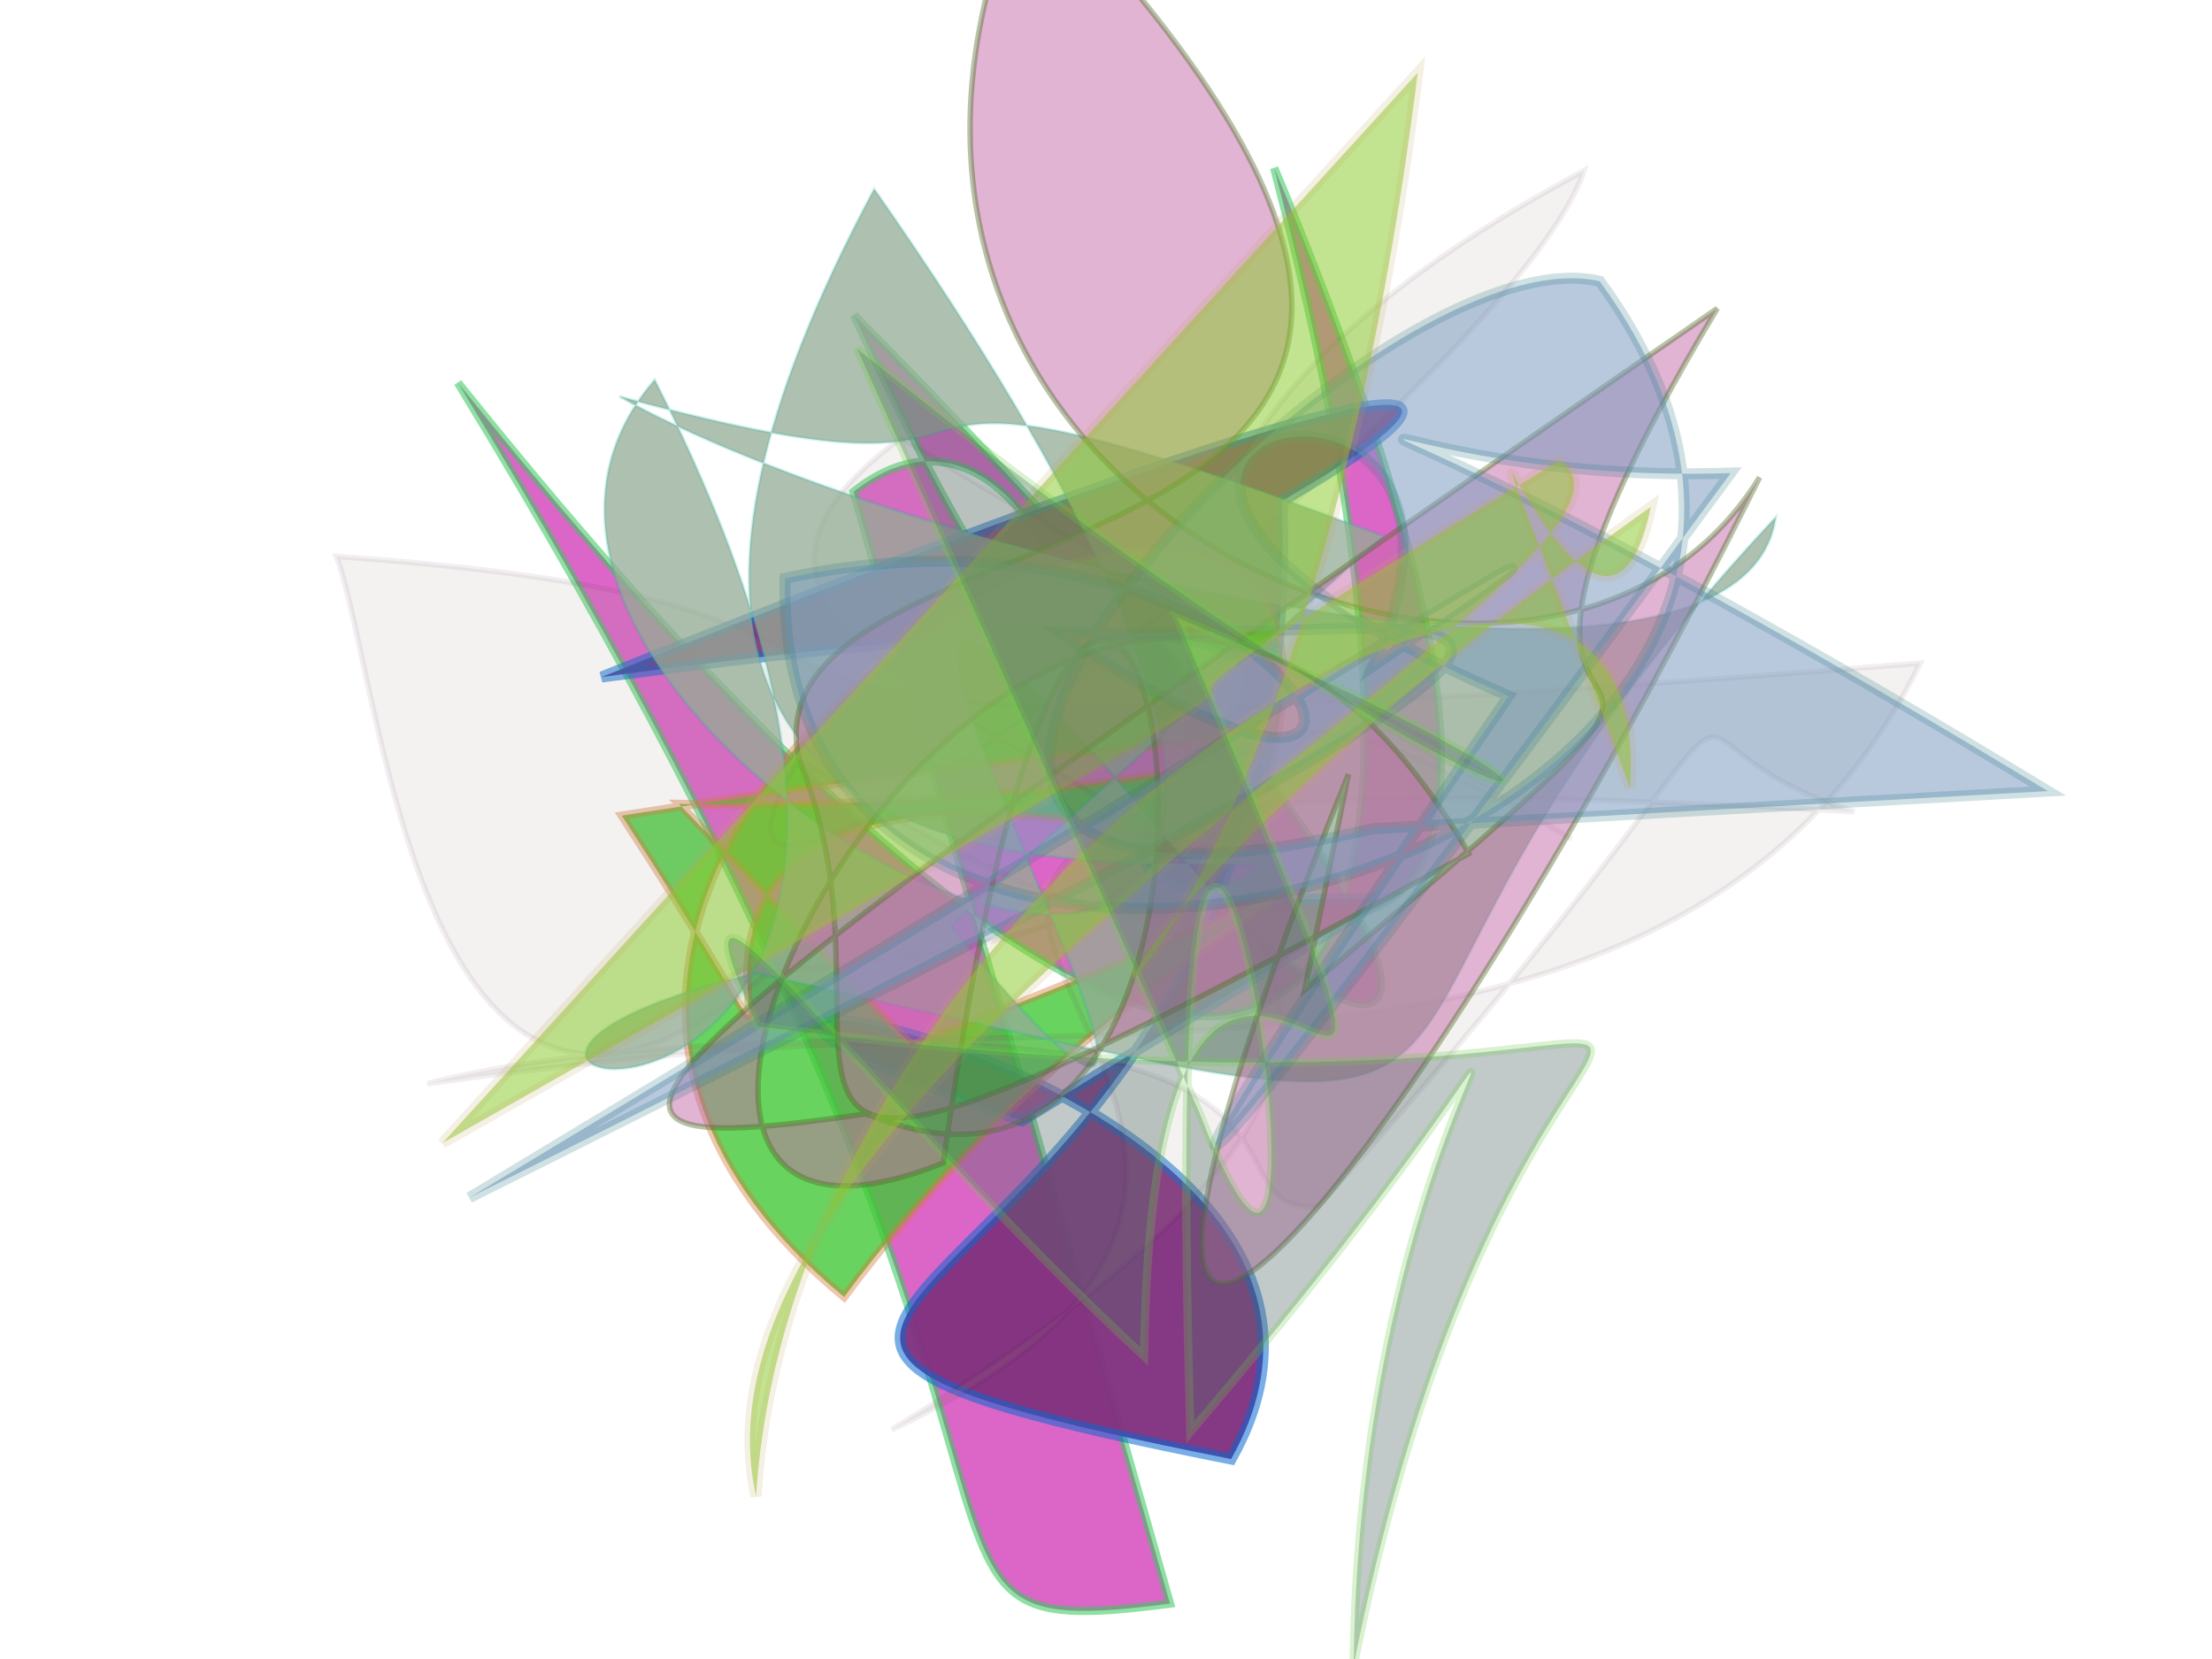 <svg xmlns="http://www.w3.org/2000/svg" xmlns:xlink="http://www.w3.org/1999/xlink" width="800" height="600" version="1.1" viewBox="0 0 800 600"><g fill="none" fill-rule="evenodd" stroke="none" stroke-width="1"><path fill="#D135B5" stroke="#34CA5A" stroke-opacity=".742" stroke-width="3" d="M 546,256 C 580,359 310,302 606,278 C 240,446 262,355 404,316 C 396,295 175,459 604,439 C 232,404 212,277 632,135 C 159,231 156,105 129,226 Z" opacity=".757" transform="rotate(-110.0 400 300)"/><path fill="#823380" stroke="#0569D3" stroke-opacity=".554" stroke-width="4" d="M 454,389 C 258,207 699,429 310,132 C 597,255 635,289 529,261 C 319,485 110,252 271,493 C 432,448 199,135 304,353 Z" opacity=".971" transform="rotate(-45.0 400 300)"/><path fill="#42C735" stroke="#D57838" stroke-opacity=".52" stroke-width="3" d="M 545,354 C 351,290 183,301 566,356 C 504,140 620,435 356,278 C 183,487 693,397 540,166 C 383,282 211,266 490,246 Z" opacity=".796" transform="rotate(163.0 400 300)"/><path fill="#9D9683" stroke="#461638" stroke-opacity=".583" stroke-width="2" d="M 376,142 C 182,203 697,383 256,480 C 542,449 135,168 658,382 C 579,324 690,307 428,454 C 380,440 496,377 138,307 C 312,321 547,489 698,339 C 149,198 437,230 169,116 C 170,166 114,369 268,309 C 557,385 320,183 641,131 C 592,196 197,329 303,240 C 506,489 385,155 558,358 Z" opacity=".122" transform="rotate(-19.0 400 300)"/><path fill="#94AC96" stroke="#0DB5A6" stroke-opacity=".253" stroke-width="1" d="M 342,434 C 587,437 431,402 619,387 C 506,368 193,402 211,489 C 326,219 157,251 501,208 C 661,103 350,155 609,397 C 674,227 101,169 558,489 C 611,121 274,363 357,292 C 674,481 212,112 441,248 Z" opacity=".757" transform="rotate(-160.0 400 300)"/><path fill="#C46AA8" stroke="#4D6B24" stroke-opacity=".808" stroke-width="2" d="M 384,391 C 648,492 415,393 672,402 C 214,175 189,170 268,274 C 290,465 691,144 266,307 C 115,184 604,172 456,419 C 153,227 290,288 368,191 C 447,119 578,471 689,108 C 443,129 474,438 626,445 C 318,459 107,410 460,367 Z" opacity=".501" transform="rotate(-61.0 400 300)"/><path fill="#7B9AC0" stroke="#307B86" stroke-opacity=".418" stroke-width="4" d="M 113,116 C 260,450 270,360 141,276 C 458,169 549,145 253,256 C 379,461 158,369 287,293 C 139,291 256,295 665,323 C 106,240 249,275 373,368 C 304,185 268,367 443,441 C 577,259 135,106 140,360 C 201,428 574,346 321,245 Z" opacity=".534" transform="rotate(145.0 400 300)"/><path fill="#8AC92A" stroke="#C2A35C" stroke-opacity=".31" stroke-width="4" d="M 104,298 C 517,188 553,376 218,161 C 317,143 122,305 315,130 C 163,178 452,400 671,327 C 543,416 224,135 215,198 C 487,402 152,128 595,480 Z" opacity=".517" transform="rotate(112.0 400 300)"/><path fill="#54696B" stroke="#68CD46" stroke-opacity=".692" stroke-width="3" d="M 206,274 C 509,187 537,116 352,235 C 689,308 338,235 564,398 C 431,427 290,426 386,444 C 689,112 455,145 699,400 C 513,267 524,124 596,400 C 210,146 682,375 503,331 Z" opacity=".362" transform="rotate(55.0 400 300)"/></g></svg>